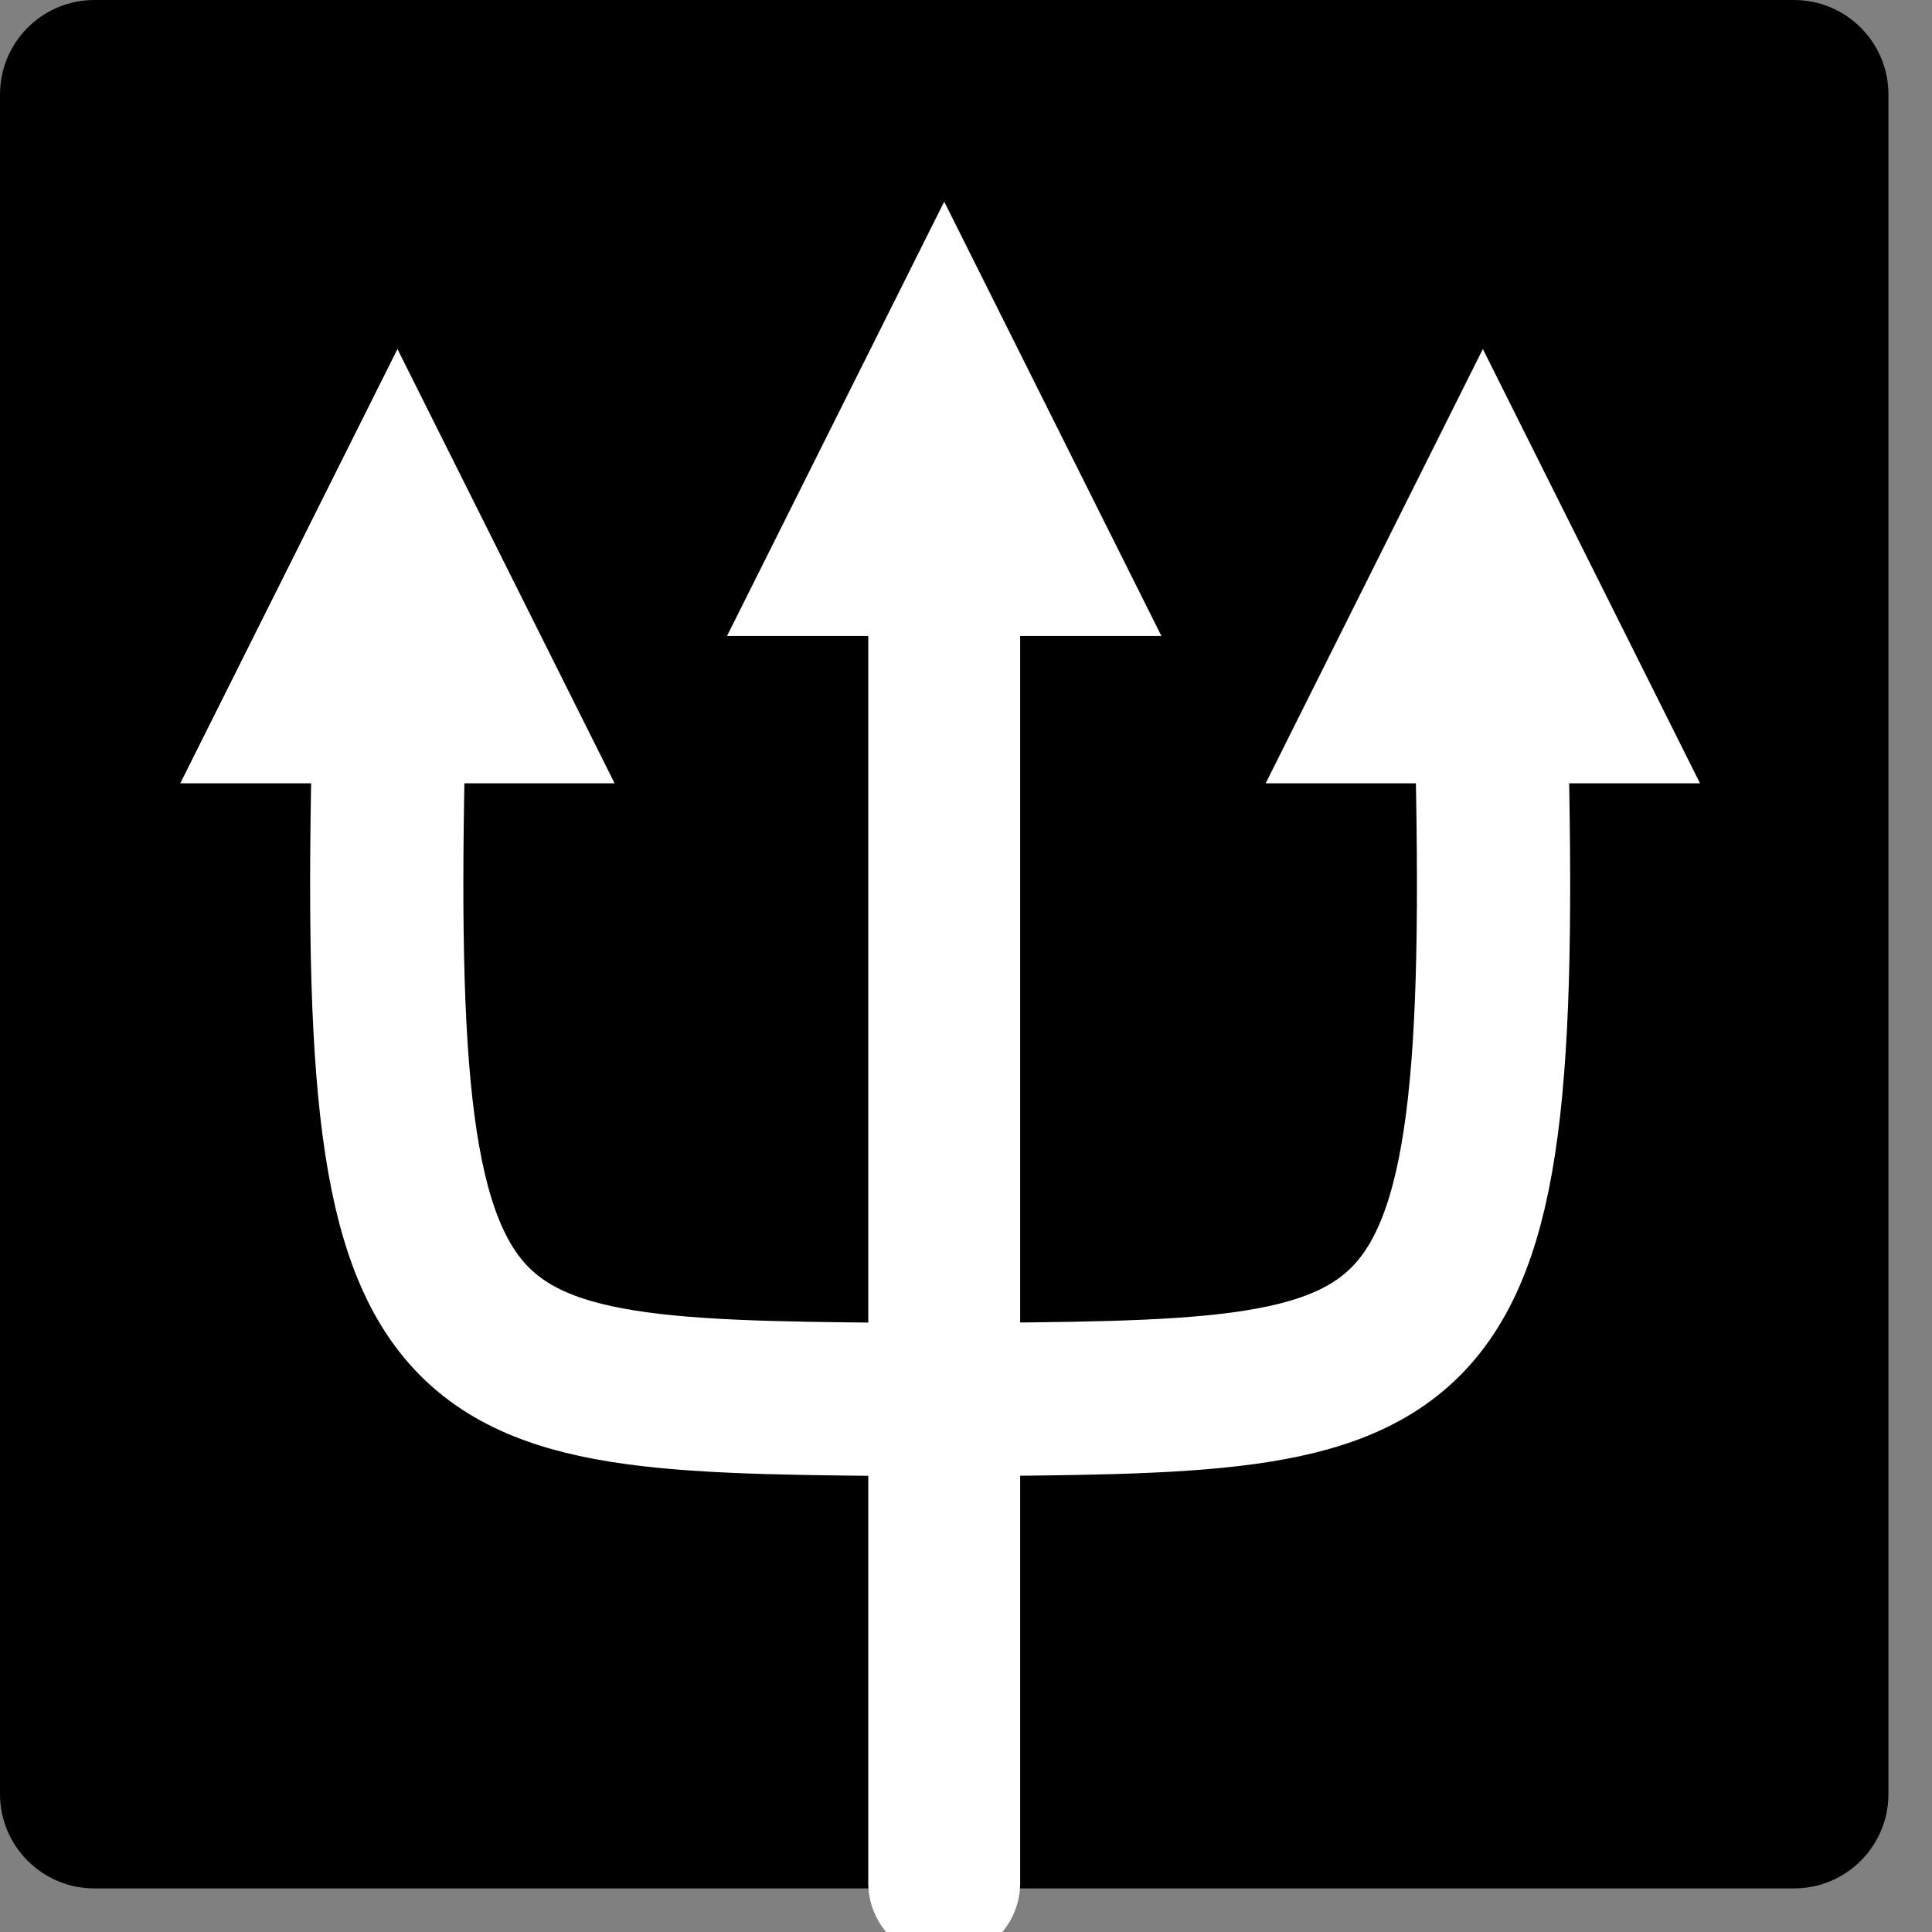 <?xml version="1.0" encoding="UTF-8" standalone="no"?><!DOCTYPE svg PUBLIC "-//W3C//DTD SVG 1.1//EN" "http://www.w3.org/Graphics/SVG/1.1/DTD/svg11.dtd"><svg width="100%" height="100%" viewBox="0 0 29 29" version="1.1" xmlns="http://www.w3.org/2000/svg" xmlns:xlink="http://www.w3.org/1999/xlink" xml:space="preserve" style="fill-rule:evenodd;clip-rule:evenodd;stroke-linecap:round;stroke-linejoin:round;stroke-miterlimit:1.5;"><rect x="0" y="0" width="29" height="29" fill="#808080" stroke="none"/><path d="M28.346,1.417c0,-0.782 -0.635,-1.417 -1.417,-1.417l-25.512,0c-0.782,0 -1.417,0.635 -1.417,1.417l0,25.512c0,0.782 0.635,1.417 1.417,1.417l25.512,0c0.782,0 1.417,-0.635 1.417,-1.417l0,-25.512Z"/><path d="M14.173,3.027l3.26,6.519l-6.52,0l3.26,-6.519Z" style="fill:#fff;"/><path d="M14.173,8.97l0,19.295" style="fill:none;stroke:#fff;stroke-width:2.28px;"/><g><path d="M5.966,5.239l3.26,6.519l-6.52,0l3.26,-6.519Z" style="fill:#fff;"/><path d="M5.85,10.477c-0.291,10.671 0.659,10.464 8.207,10.535" style="fill:none;stroke:#fff;stroke-width:2.3px;stroke-linecap:butt;stroke-linejoin:miter;"/></g><g><path d="M22.258,5.239l-3.26,6.519l6.52,0l-3.26,-6.519Z" style="fill:#fff;"/><path d="M22.374,10.477c0.291,10.671 -0.659,10.464 -8.207,10.535" style="fill:none;stroke:#fff;stroke-width:2.3px;stroke-linecap:butt;stroke-linejoin:miter;"/></g></svg>